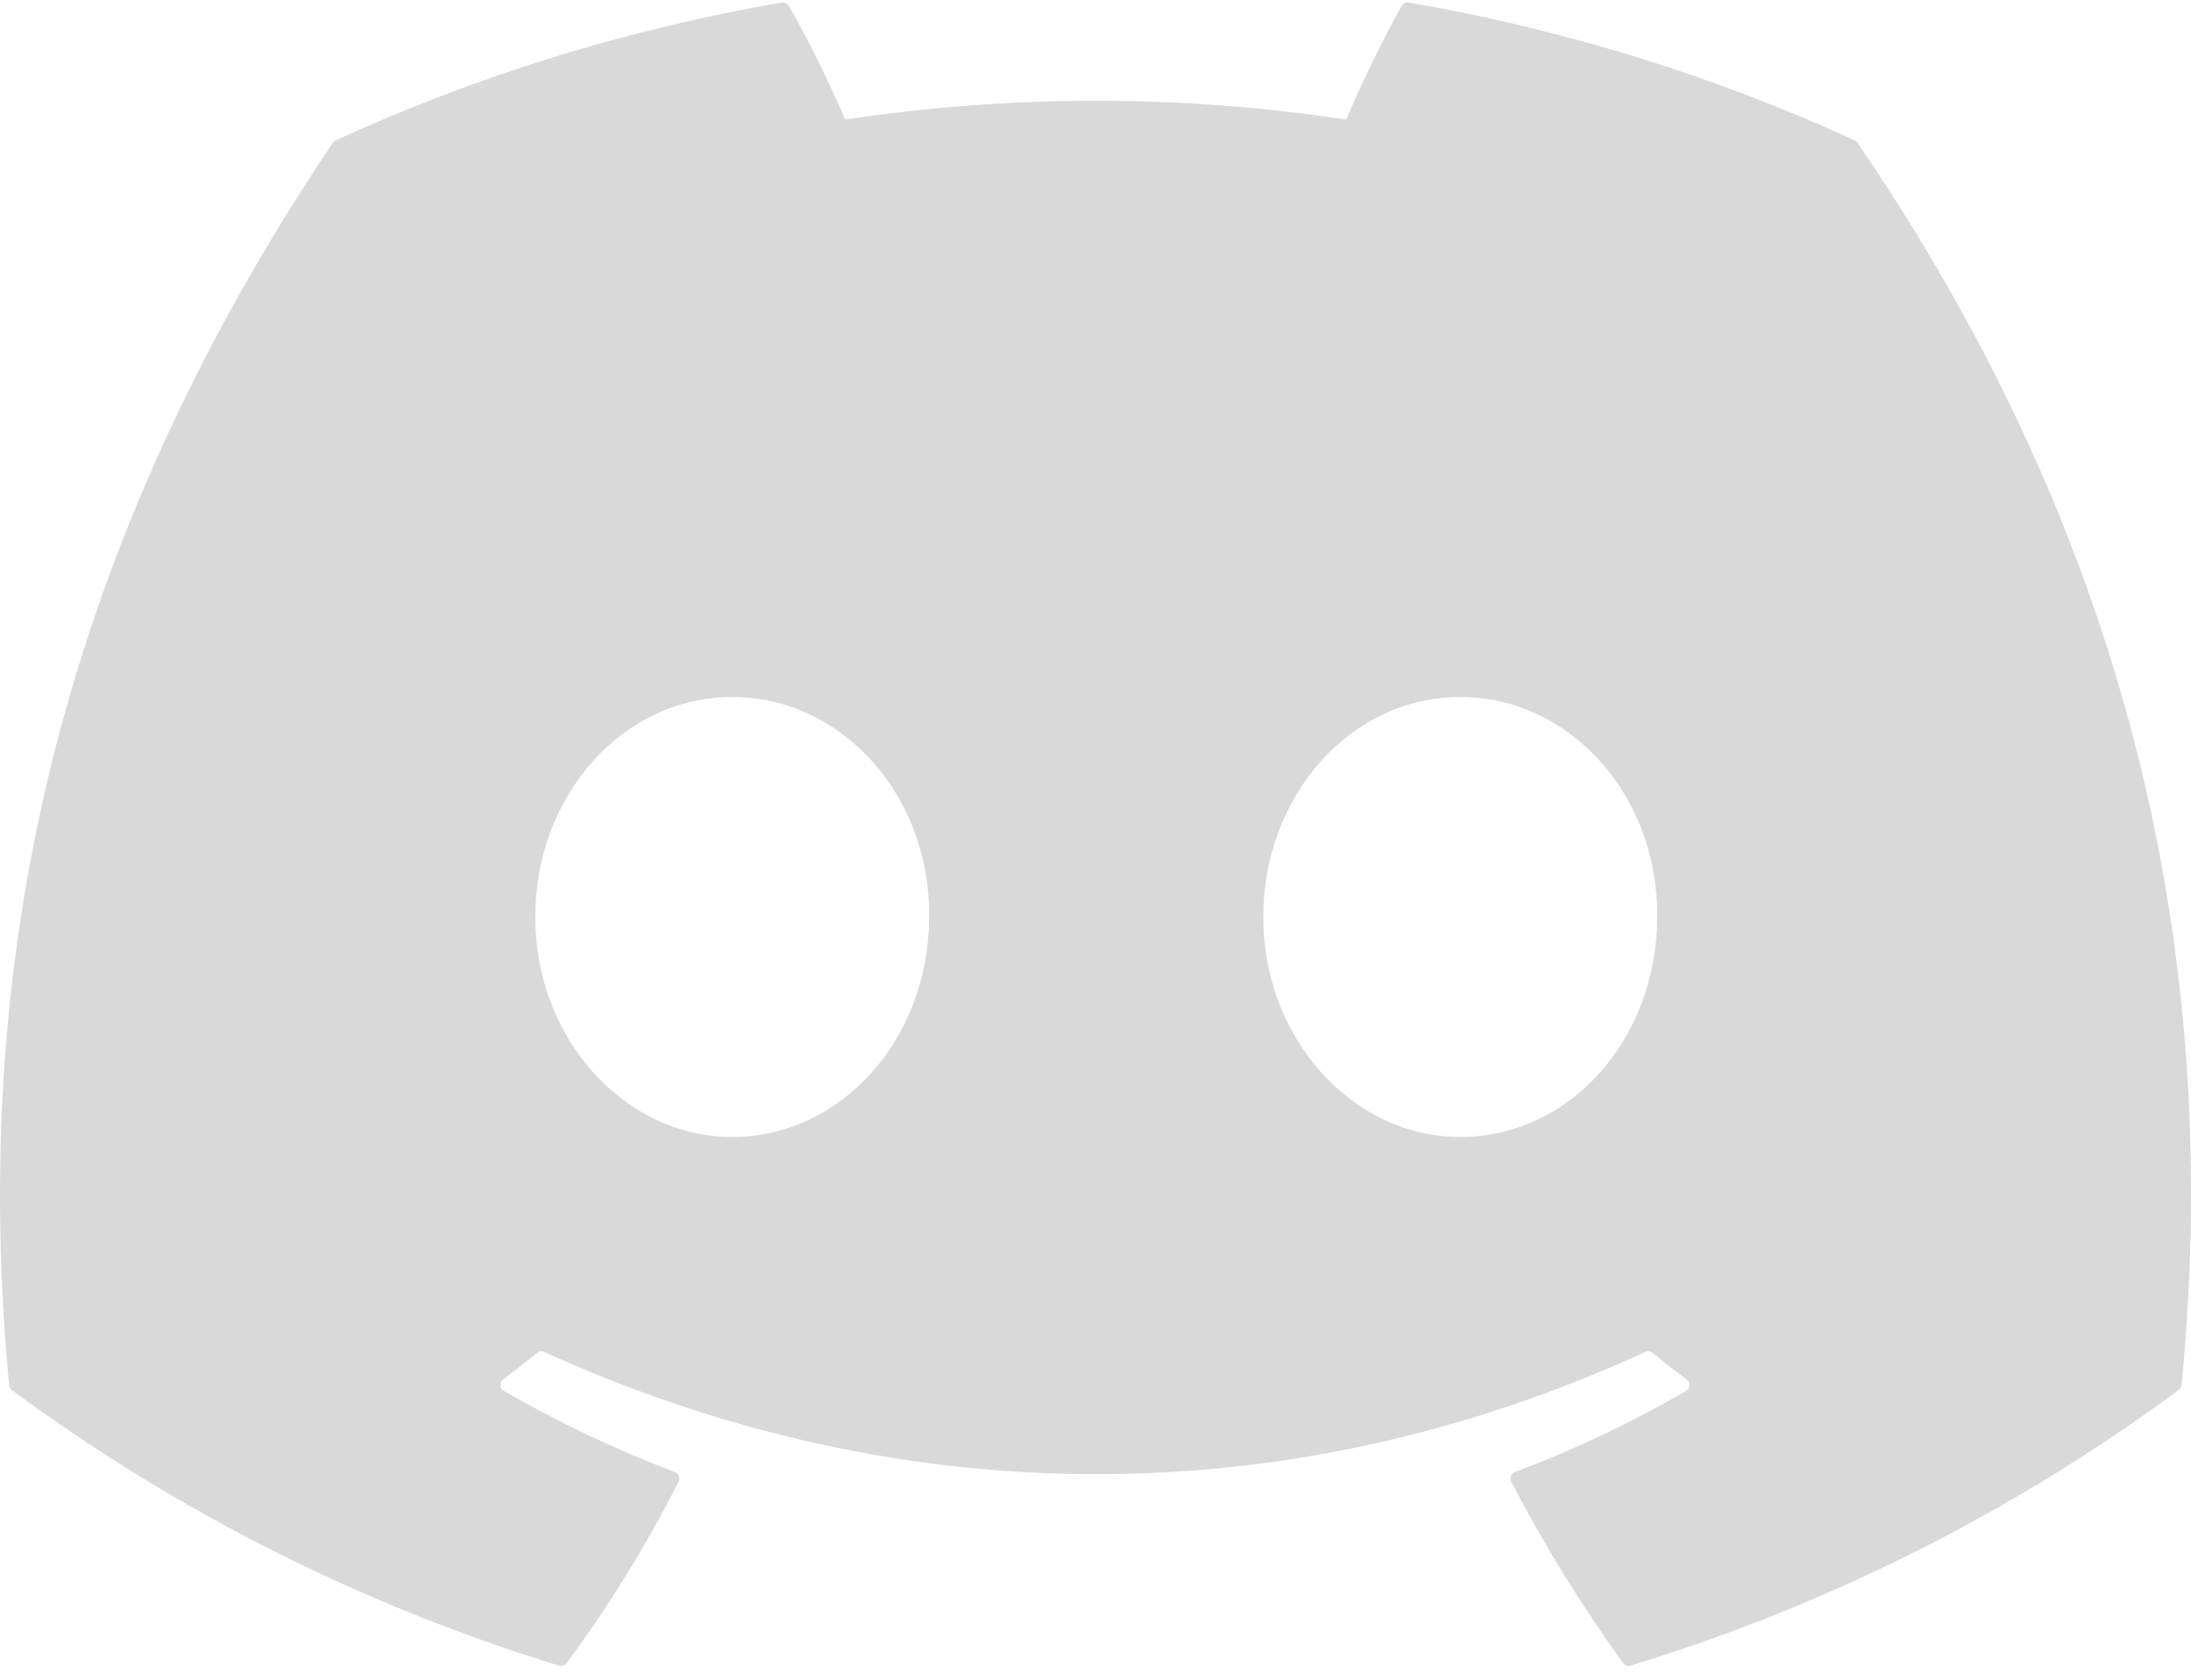 <svg width="60" height="46" viewBox="0 0 60 46" fill="none" xmlns="http://www.w3.org/2000/svg">
<path d="M50.792 3.843C46.902 2.064 42.797 0.796 38.58 0.07C38.542 0.063 38.502 0.068 38.466 0.084C38.431 0.101 38.401 0.128 38.383 0.162C37.858 1.096 37.273 2.314 36.863 3.275C32.316 2.587 27.692 2.587 23.145 3.275C22.689 2.21 22.174 1.171 21.603 0.162C21.583 0.129 21.554 0.102 21.519 0.086C21.483 0.069 21.444 0.064 21.405 0.07C17.188 0.795 13.083 2.063 9.193 3.843C9.16 3.857 9.133 3.88 9.113 3.91C1.334 15.487 -0.799 26.778 0.249 37.927C0.251 37.955 0.259 37.982 0.273 38.006C0.286 38.03 0.304 38.052 0.326 38.069C4.855 41.411 9.921 43.963 15.308 45.615C15.346 45.626 15.387 45.625 15.424 45.612C15.462 45.6 15.494 45.576 15.518 45.545C16.676 43.977 17.701 42.316 18.583 40.579C18.595 40.556 18.602 40.529 18.604 40.503C18.605 40.476 18.601 40.449 18.591 40.424C18.582 40.399 18.567 40.377 18.548 40.358C18.529 40.339 18.506 40.325 18.481 40.315C16.864 39.699 15.299 38.956 13.801 38.094C13.773 38.078 13.75 38.056 13.733 38.029C13.717 38.002 13.707 37.971 13.705 37.94C13.703 37.908 13.709 37.877 13.722 37.848C13.735 37.819 13.755 37.794 13.781 37.775C14.096 37.54 14.406 37.298 14.711 37.048C14.737 37.026 14.769 37.013 14.803 37.008C14.837 37.004 14.872 37.009 14.903 37.023C24.723 41.488 35.353 41.488 45.057 37.023C45.089 37.009 45.124 37.003 45.158 37.008C45.193 37.012 45.225 37.026 45.252 37.048C45.552 37.292 45.867 37.541 46.185 37.775C46.21 37.794 46.23 37.819 46.243 37.847C46.256 37.875 46.263 37.906 46.261 37.937C46.26 37.968 46.251 37.999 46.235 38.026C46.219 38.053 46.197 38.075 46.17 38.092C44.675 38.962 43.108 39.705 41.487 40.313C41.462 40.322 41.439 40.337 41.42 40.356C41.401 40.375 41.386 40.398 41.377 40.423C41.367 40.448 41.363 40.475 41.364 40.502C41.365 40.529 41.373 40.555 41.385 40.579C42.285 42.317 43.315 43.971 44.447 45.542C44.471 45.574 44.503 45.598 44.541 45.611C44.579 45.623 44.619 45.624 44.657 45.612C50.053 43.966 55.128 41.414 59.662 38.067C59.684 38.051 59.703 38.031 59.716 38.008C59.73 37.985 59.739 37.959 59.742 37.932C60.992 25.04 57.647 13.841 50.87 3.915C50.854 3.882 50.826 3.857 50.792 3.843ZM20.051 31.136C17.093 31.136 14.658 28.434 14.658 25.112C14.658 21.793 17.048 19.088 20.051 19.088C23.076 19.088 25.49 21.818 25.443 25.115C25.443 28.434 23.053 31.136 20.051 31.136ZM39.987 31.136C37.03 31.136 34.595 28.434 34.595 25.112C34.595 21.793 36.983 19.088 39.987 19.088C43.012 19.088 45.427 21.818 45.38 25.115C45.38 28.434 43.015 31.136 39.987 31.136Z" fill="#D9D9D9"/>
</svg>
